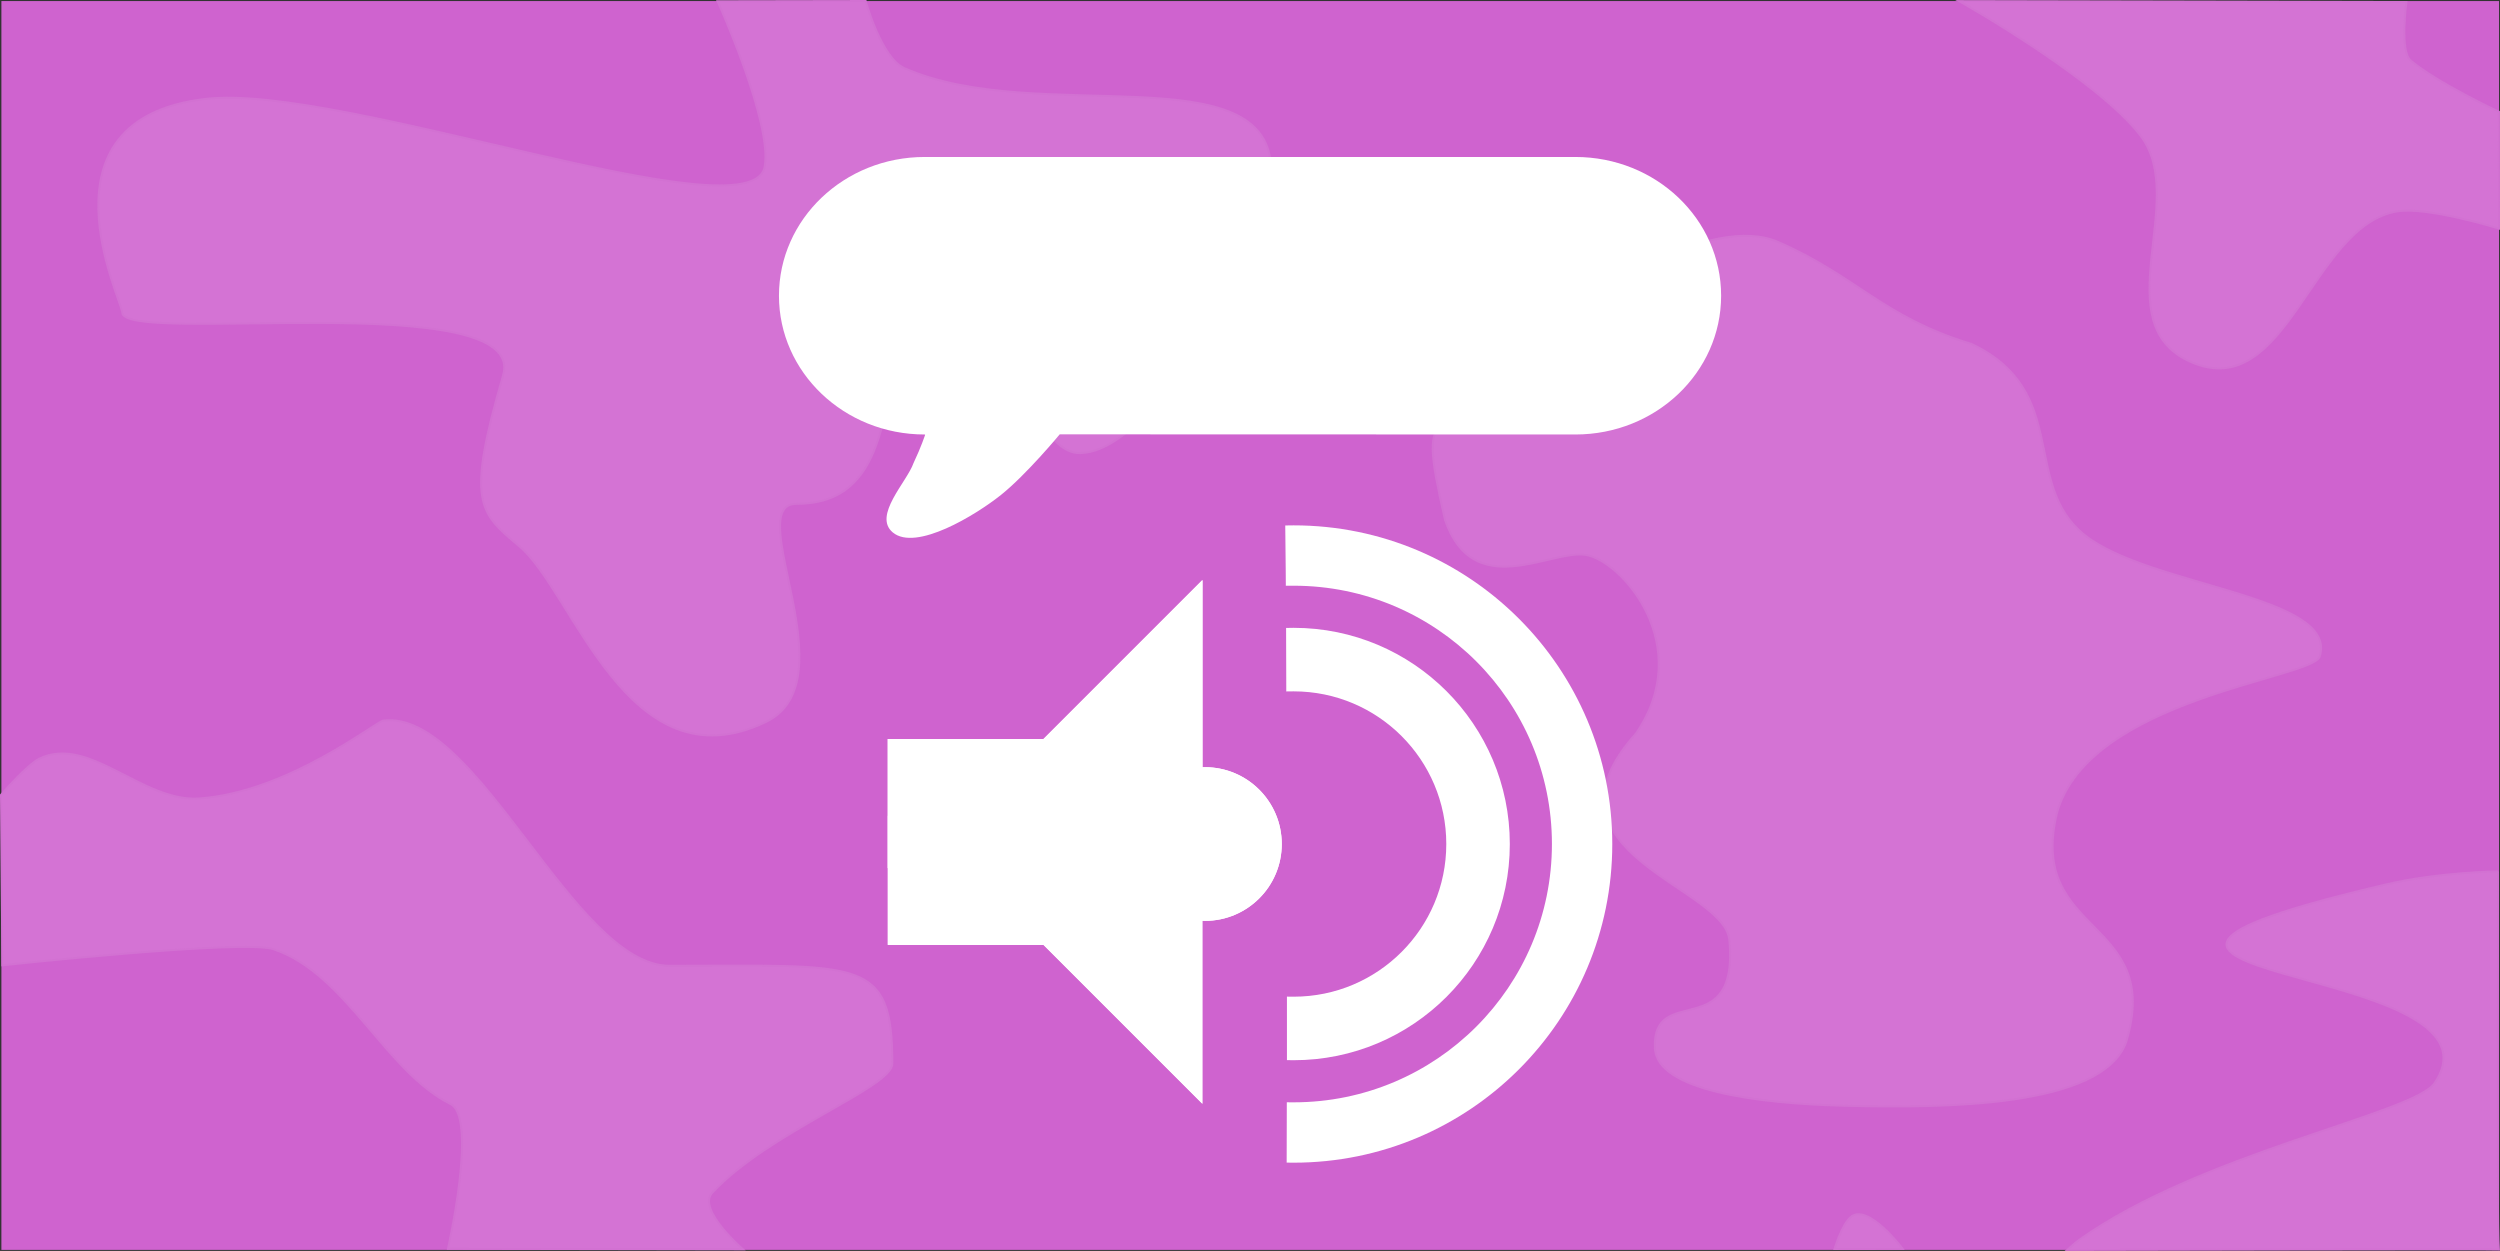 <svg version="1.1" xmlns="http://www.w3.org/2000/svg" xmlns:xlink="http://www.w3.org/1999/xlink" width="600.568" height="300.515" viewBox="0,0,600.568,300.515"><rect x="0" y="0" width="600.568" height="300.515" fill="#333333" stroke="none"/><g transform="translate(60.293,-29.743)"><g stroke-miterlimit="10"><path d="M-59.958,329.998v-300h600v300z" fill="#cf63cf" stroke-opacity="0.502" stroke="#000000" stroke-width="0" stroke-linecap="butt" stroke-linejoin="miter"/><g fill="#d473d4" stroke="#d271d2" stroke-width="0.5" stroke-linecap="butt" stroke-linejoin="miter"><path d="M47.969,294.962c-15.716,-7.814 -25.041,-31.293 -42.552,-37.209c-7.089,-2.395 -65.128,3.868 -65.128,3.868l-0.332,-40.926c0,0 6.214,-7.238 9.219,-8.69c11.97,-5.787 24.788,10.607 38.564,9.558c21.403,-1.631 42.295,-18.505 44.097,-18.714c22.558,-2.622 45.774,58.918 68.723,58.918c46.116,0 53.5,-2.181 53.5,23.5c0,5.69 -29.565,16.28 -43.287,31.035c-3.69,3.968 7.397,13.551 7.397,13.551l-70.841,-0.122c0,0 7.163,-31.523 0.639,-34.767z"/><path d="M-30.938,104.765c0,-2.817 -21.89,-46.319 19.971,-51.245c32.871,-3.868 131.121,33.302 134.368,16.31c1.992,-10.425 -11.297,-39.773 -11.297,-39.773l35.551,-0.064c0,0 3.8,13.688 9.256,16.109c31.94,14.175 88.15,-3.819 88.15,24.662c0,12.86 -26.296,67.663 -45.994,67.81c-14.858,0.111 -22.514,-54.582 -31.717,-48.329c-20.517,13.94 -5.475,60.519 -36.289,60.519c-13.38,0 12.982,42.649 -7.369,52.403c-33.167,15.896 -46.23,-31.274 -59.19,-42.17c-9.725,-8.176 -12.857,-10.375 -3.927,-41.084c6.228,-21.419 -91.514,-7.14 -91.514,-15.149z"/><path d="M517.785,30.241c0,0 -1.622,11.797 0.997,14.022c6.306,5.357 21.237,12.345 21.237,12.345l0.006,28.023c0,0 -17.066,-5.281 -24.362,-4.135c-20.626,3.239 -26.436,46.315 -49.609,36.2c-20.967,-9.152 -0.398,-38.984 -12.092,-54.312c-10.498,-13.761 -43.596,-32.372 -43.596,-32.372z"/><path d="M539.78,239.073c0,0 -0.353,83.475 0.211,90.823c-1.647,-0.132 -103.671,0.111 -103.671,0.111c0,0 1.911,-1.726 2.905,-2.432c29.444,-20.937 80.379,-30.277 85.347,-37.632c20.276,-30.017 -112.87,-24.076 -11.425,-47.777c12.343,-2.884 26.634,-3.092 26.634,-3.092z"/><path d="M380.422,329.771c0,0 1.718,-5.786 3.875,-7.638c4.089,-3.511 12.472,7.608 12.472,7.608z"/><path d="M337.262,281.458c-0.572,-15.767 20.227,-0.812 17.896,-25.901c-1.203,-12.954 -48.19,-20.99 -22.418,-49.628c14.546,-21.239 -3.644,-41.716 -12.197,-42.918c-8.551,-1.201 -26.85,11.336 -33.682,-8.331c-7.292,-31.857 -1.401,-16.931 20.49,-40.426c13.445,-14.43 43.532,-33.347 59.55,-26.353c18.918,8.261 25.068,18.005 46.386,24.473c24.018,11.343 11.814,33.685 27.254,45.944c15.549,12.345 61.072,14.492 56.41,29.135c-1.678,5.27 -55.489,10.078 -63.121,37.604c-7.233,29.659 25.709,25.128 16.617,55.054c-5.773,15.714 -43.736,15.796 -67.004,15.273c-21.809,-0.49 -45.809,-3.691 -46.18,-13.926z"/></g><path d="M194.278,134.083c0,0 -8.002,9.68 -14.111,14.556c-6.109,4.875 -20.477,13.633 -26,9c-4.808,-4.033 3.394,-12.096 5,-16.667c1.852,-3.908 2.778,-6.778 2.778,-6.778l-0.111,-0.075c-19.33,0 -35,-14.924 -35,-33.333v0c0,-18.409 15.67,-33.333 35,-33.333h156.333c19.33,0 35,14.924 35,33.333v0c0,18.409 -15.67,33.333 -35,33.333z" fill="#ffffff" stroke="#000000" stroke-width="0" stroke-linecap="round" stroke-linejoin="miter"/><path d="M250.469,155.949c42.278,0 76.551,34.273 76.551,76.551c0,42.278 -34.273,76.551 -76.551,76.551c-0.558,0 -1.115,-0.006 -1.671,-0.018c0.168,-36.365 0.004,-72.731 -0.078,-109.096c-0.033,-14.654 -0.071,-29.309 -0.261,-43.962c0.668,-0.017 1.338,-0.026 2.01,-0.026z" fill="#ffffff" stroke="none" stroke-width="1" stroke-linecap="butt" stroke-linejoin="miter"/><path d="M250.469,170.447c34.271,0 62.053,27.782 62.053,62.053c0,34.271 -27.782,62.053 -62.053,62.053c-0.542,0 -2.858,-0.007 -3.396,-0.021c0.075,-31.531 1.718,-63.064 1.647,-94.595c-0.022,-9.821 -1.822,-19.642 -1.893,-29.463c0.62,-0.018 3.018,-0.028 3.642,-0.028z" fill="#cf63cf" stroke="none" stroke-width="1" stroke-linecap="butt" stroke-linejoin="miter"/><path d="M250.469,180.564c28.683,0 51.936,23.253 51.936,51.936c0,28.683 -23.253,51.936 -51.936,51.936c-0.536,0 -1.071,-0.008 -1.603,-0.024c0.03,-28.158 -0.083,-56.317 -0.146,-84.475c-0.014,-6.448 -0.03,-12.895 -0.059,-19.343c0.6,-0.021 1.203,-0.031 1.808,-0.031z" fill="#ffffff" stroke="none" stroke-width="1" stroke-linecap="butt" stroke-linejoin="miter"/><path d="M250.469,195.825c20.256,0 36.675,16.42 36.675,36.675c0,20.256 -16.42,36.675 -36.675,36.675c-0.536,0 -2.845,-0.011 -3.375,-0.034c-0.012,-23.068 -0.155,-71.918 -0.159,-73.275c0.583,-0.027 2.944,-0.041 3.534,-0.041z" fill="#cf63cf" stroke="none" stroke-width="1" stroke-linecap="butt" stroke-linejoin="miter"/><path d="M152.98,238.284v-31.014h37.414l38.153,-38.153v69.659z" fill="#ffffff" stroke="none" stroke-width="1" stroke-linecap="butt" stroke-linejoin="miter"/><path d="M228.546,225.238v69.659l-38.153,-38.153h-37.414v-31.014z" fill="#ffffff" stroke="none" stroke-width="1" stroke-linecap="butt" stroke-linejoin="miter"/><path d="M210.701,232.5c0,-10.196 8.265,-18.461 18.461,-18.461c10.196,0 18.461,8.265 18.461,18.461c0,10.196 -8.265,18.461 -18.461,18.461c-10.196,0 -18.461,-8.265 -18.461,-18.461z" fill="#ffffff" stroke="none" stroke-width="1" stroke-linecap="butt" stroke-linejoin="miter"/><g fill="#ffffff" stroke="none" stroke-width="1" stroke-linecap="round" stroke-linejoin="round"><path d="M152.98,207.27h37.414l38.153,-38.153v125.78l-38.153,-38.153h-37.414z"/><path d="M152.98,238.284v-31.014h37.414l38.153,-38.153v44.931c0.204,-0.007 0.409,-0.01 0.615,-0.01c10.196,0 18.461,8.265 18.461,18.461c0,10.196 -8.265,18.461 -18.461,18.461c-8.033,0 -14.868,-5.131 -17.406,-12.294z"/></g></g></g></svg><!--rotationCenter:300.29293150863157:150.2571267233931-->